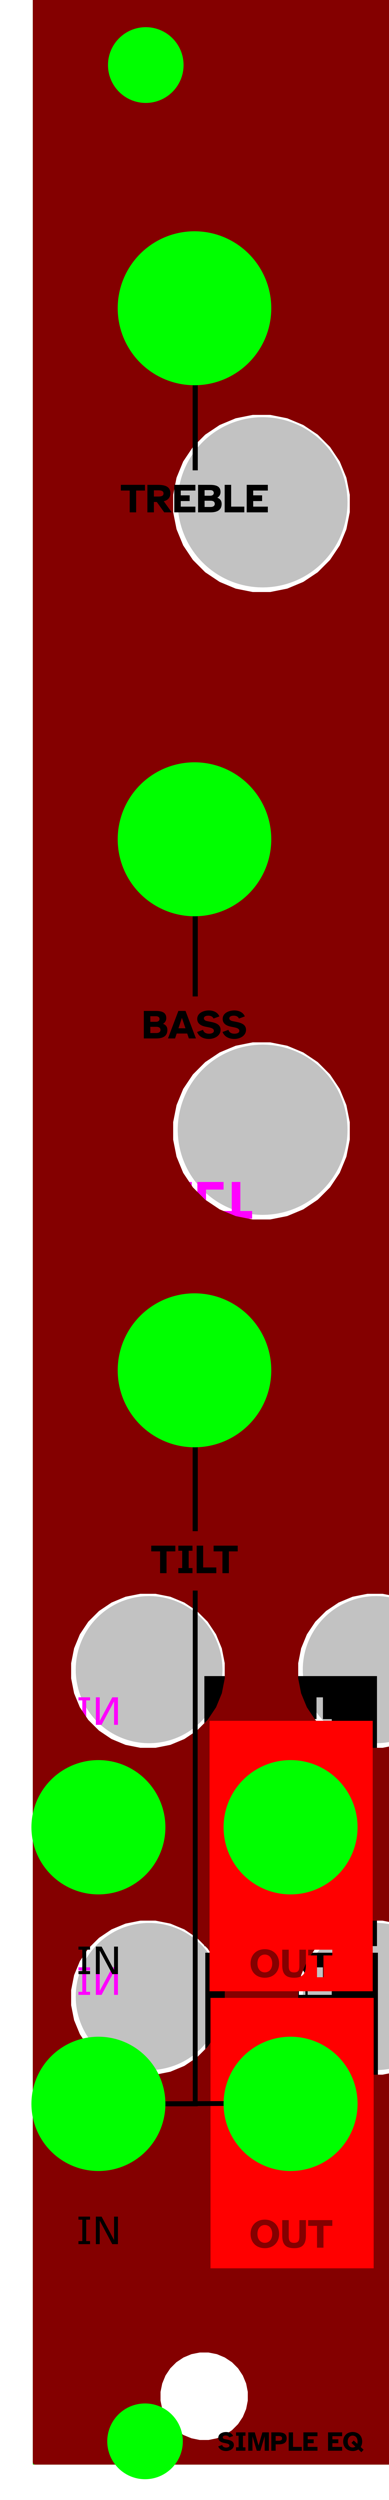<?xml version="1.0" encoding="UTF-8" standalone="no"?>
<svg
   xmlns:dc="http://purl.org/dc/elements/1.1/"
   xmlns:cc="http://creativecommons.org/ns#"
   xmlns:rdf="http://www.w3.org/1999/02/22-rdf-syntax-ns#"
   xmlns:svg="http://www.w3.org/2000/svg"
   xmlns="http://www.w3.org/2000/svg"
   xmlns:sodipodi="http://sodipodi.sourceforge.net/DTD/sodipodi-0.dtd"
   xmlns:inkscape="http://www.inkscape.org/namespaces/inkscape"
   inkscape:version="1.0.1 (3bc2e813f5, 2020-09-07)"
   sodipodi:docname="SMD_SimpleEQ_Panel-brd.svg"
   id="svg13410"
   viewBox="0 0 20.045 128.5"
   height="128.5mm"
   width="20.045mm"
   version="1.1">
  <defs
     id="defs13414" />
  <sodipodi:namedview
     pagecolor="#ffffff"
     bordercolor="#666666"
     borderopacity="1"
     objecttolerance="10"
     gridtolerance="10"
     guidetolerance="10"
     inkscape:pageopacity="0"
     inkscape:pageshadow="2"
     inkscape:window-width="1920"
     inkscape:window-height="1019"
     id="namedview13412"
     showgrid="false"
     inkscape:document-units="mm"
     units="mm"
     fit-margin-top="0"
     fit-margin-left="0"
     fit-margin-right="0"
     fit-margin-bottom="0"
     inkscape:zoom="1.28"
     inkscape:cx="-118.22225"
     inkscape:cy="251.72663"
     inkscape:window-x="1600"
     inkscape:window-y="29"
     inkscape:window-maximized="1"
     inkscape:current-layer="g15225"
     inkscape:document-rotation="0"
     showguides="false"
     inkscape:guide-bbox="true">
    <sodipodi:guide
       position="10.412,108.699"
       orientation="0,-1"
       id="guide15252" />
    <sodipodi:guide
       position="9.633,116.61"
       orientation="0,-1"
       id="guide15254" />
    <sodipodi:guide
       position="6.068,112.266"
       orientation="1,0"
       id="guide15256" />
    <sodipodi:guide
       position="13.977,112.266"
       orientation="1,0"
       id="guide15258" />
    <sodipodi:guide
       position="10.412,89.316"
       orientation="0,-1"
       id="guide15260" />
    <sodipodi:guide
       position="10.412,81.405"
       orientation="0,-1"
       id="guide15262" />
    <sodipodi:guide
       position="10.412,62.022"
       orientation="0,-1"
       id="guide15264" />
    <sodipodi:guide
       position="10.412,54.111"
       orientation="0,-1"
       id="guide15266" />
    <sodipodi:guide
       position="1.619,34.921"
       orientation="1,0"
       id="guide15268" />
    <sodipodi:guide
       position="4.732,38.034"
       orientation="0,-1"
       id="guide15270" />
    <sodipodi:guide
       position="8.523,34.24"
       orientation="1,0"
       id="guide15272" />
    <sodipodi:guide
       position="11.522,34.24"
       orientation="-1,0.001"
       id="guide15274" />
    <sodipodi:guide
       position="18.425,34.921"
       orientation="1,0"
       id="guide15276" />
    <sodipodi:guide
       position="14.634,31.128"
       orientation="0,-1"
       id="guide15278" />
    <sodipodi:guide
       position="26.119,23.753"
       orientation="0,-1"
       id="guide15280" />
    <sodipodi:guide
       position="15.312,16.909"
       orientation="0,-1"
       id="guide15282" />
    <sodipodi:guide
       position="11.522,23.815"
       orientation="0.707,0.707"
       id="guide15284" />
    <sodipodi:guide
       position="10.06,16.475"
       orientation="1,0"
       id="guide15288" />
    <sodipodi:guide
       position="10.022,58.068"
       orientation="0,-1"
       id="guide15290" />
    <sodipodi:guide
       position="10.022,112.656"
       orientation="0,-1"
       id="guide15292" />
    <sodipodi:guide
       position="10.022,85.362"
       orientation="0,-1"
       id="guide15294" />
    <sodipodi:guide
       position="14.973,34.582"
       orientation="0,-1"
       id="guide15296" />
    <sodipodi:guide
       position="14.973,34.582"
       orientation="1,0"
       id="guide15298" />
    <sodipodi:guide
       position="5.071,34.582"
       orientation="1,0"
       id="guide15300" />
    <sodipodi:guide
       position="14.973,20.364"
       orientation="0,-1"
       id="guide15302" />
    <sodipodi:guide
       position="4.428,4.821"
       orientation="0,-1"
       id="guide15320" />
    <sodipodi:guide
       position="8.317,1.249"
       orientation="0,-1"
       id="guide15322" />
    <sodipodi:guide
       position="8.523,130.78"
       orientation="1,0"
       id="guide15324" />
    <sodipodi:guide
       position="4.428,4.821"
       orientation="1,0"
       id="guide15326" />
    <sodipodi:guide
       position="7.564,125.156"
       orientation="0,-1"
       id="guide15334" />
    <sodipodi:guide
       position="7.582,3.019"
       orientation="0,-1"
       id="guide15336" />
    <sodipodi:guide
       position="6.566,12.095"
       orientation="0,-1"
       id="guide15338" />
    <sodipodi:guide
       position="5.151,14.254"
       orientation="0,-1"
       id="guide15340" />
    <sodipodi:guide
       position="6.068,25.973"
       orientation="0,-1"
       id="guide15342" />
    <sodipodi:guide
       position="15.97,28.132"
       orientation="0,-1"
       id="guide15344" />
    <sodipodi:guide
       position="4.438,43.498"
       orientation="0,-1"
       id="guide15346" />
    <sodipodi:guide
       position="6.068,42.35"
       orientation="0,-1"
       id="guide15348" />
    <sodipodi:guide
       position="10.092,49.799"
       orientation="0,-1"
       id="guide15350" />
    <sodipodi:guide
       position="10.785,66.339"
       orientation="0,-1"
       id="guide15352" />
    <sodipodi:guide
       position="9.368,77.284"
       orientation="0,-1"
       id="guide15354" />
    <sodipodi:guide
       position="10.521,75.125"
       orientation="0,-1"
       id="guide15356" />
    <sodipodi:guide
       position="11.019,93.633"
       orientation="0,-1"
       id="guide15358" />
    <sodipodi:guide
       position="10.059,94.785"
       orientation="0,-1"
       id="guide15360" />
    <sodipodi:guide
       position="10.369,104.324"
       orientation="0,-1"
       id="guide15362" />
    <sodipodi:guide
       position="10.521,102.166"
       orientation="0,-1"
       id="guide15364" />
    <sodipodi:guide
       position="11.019,120.927"
       orientation="0,-1"
       id="guide15368" />
    <sodipodi:guide
       position="10.521,47.641"
       orientation="0,-1"
       id="guide15372" />
    <sodipodi:guide
       position="14.973,26.313"
       orientation="0,-1"
       id="guide15509" />
    <sodipodi:guide
       position="19.727,20.364"
       orientation="1,0"
       id="guide15531" />
    <sodipodi:guide
       position="0.585,20.364"
       orientation="-1,-0.012"
       id="guide15533" />
  </sodipodi:namedview>
  <title
     id="title12792">SVG Picture created as SMD_SimpleEQ_Panel-brd.svg date 2020/11/29 17:50:59 </title>
  <desc
     id="desc12794">Picture generated by PCBNEW </desc>
  <g
     style="fill:#000000;fill-opacity:1;stroke:#000000;stroke-linecap:round;stroke-linejoin:round;stroke-opacity:1"
     id="g12796"
     transform="matrix(0,-0.003,0.003,0,-9.306,138.529)" />
  <g
     style="fill:#000000;fill-opacity:0;stroke:#000000;stroke-width:-0;stroke-linecap:round;stroke-linejoin:round;stroke-opacity:1"
     id="g12798"
     transform="matrix(0,-0.003,0.003,0,-9.306,138.529)" />
  <g
     style="fill:#840084;fill-opacity:0;stroke:#840084;stroke-width:-0;stroke-linecap:round;stroke-linejoin:round;stroke-opacity:1"
     id="g12800"
     transform="matrix(0,-0.003,0.003,0,-9.306,138.529)" />
  <g
     style="fill:#000000;fill-opacity:0;stroke:#000000;stroke-width:39.37;stroke-linecap:round;stroke-linejoin:round;stroke-opacity:1"
     id="g12920"
     transform="matrix(0,-0.003,0.003,0,-9.306,138.529)" />
  <g
     style="fill:#848400;fill-opacity:0;stroke:#848400;stroke-width:39.37;stroke-linecap:round;stroke-linejoin:round;stroke-opacity:1"
     id="g12922"
     transform="matrix(0,-0.003,0.003,0,-9.306,138.529)" />
  <g
     style="fill:#000000;fill-opacity:1;stroke:#000000;stroke-width:0;stroke-linecap:round;stroke-linejoin:round;stroke-opacity:1"
     id="g12930"
     transform="matrix(0,-0.003,0.003,0,-9.306,138.529)" />
  <g
     style="fill:#c2c2c2;fill-opacity:1;stroke:#c2c2c2;stroke-width:0;stroke-linecap:round;stroke-linejoin:round;stroke-opacity:1"
     id="g12934"
     transform="matrix(0,-0.003,0.003,0,-9.306,138.529)">
    <circle
       cx="48320.5"
       cy="7613"
       r="1457.64"
       id="circle12932" />
  </g>
  <g
     style="fill:#c2c2c2;fill-opacity:1;stroke:#c2c2c2;stroke-width:39.37;stroke-linecap:round;stroke-linejoin:round;stroke-opacity:1"
     id="g12936"
     transform="matrix(0,-0.003,0.003,0,-9.306,138.529)" />
  <g
     style="fill:#c2c2c2;fill-opacity:1;stroke:#c2c2c2;stroke-width:0;stroke-linecap:round;stroke-linejoin:round;stroke-opacity:1"
     id="g12940"
     transform="matrix(0,-0.003,0.003,0,-9.306,138.529)">
    <circle
       cx="37570.5"
       cy="7613"
       r="1457.64"
       id="circle12938" />
  </g>
  <g
     style="fill:#c2c2c2;fill-opacity:1;stroke:#c2c2c2;stroke-width:39.37;stroke-linecap:round;stroke-linejoin:round;stroke-opacity:1"
     id="g12942"
     transform="matrix(0,-0.003,0.003,0,-9.306,138.529)" />
  <g
     style="fill:#c2c2c2;fill-opacity:1;stroke:#c2c2c2;stroke-width:0;stroke-linecap:round;stroke-linejoin:round;stroke-opacity:1"
     id="g12946"
     transform="matrix(0,-0.003,0.003,0,-9.306,138.529)">
    <circle
       cx="26820.5"
       cy="7613"
       r="1457.64"
       id="circle12944" />
  </g>
  <g
     style="fill:#c2c2c2;fill-opacity:1;stroke:#c2c2c2;stroke-width:39.37;stroke-linecap:round;stroke-linejoin:round;stroke-opacity:1"
     id="g12948"
     transform="matrix(0,-0.003,0.003,0,-9.306,138.529)" />
  <g
     style="fill:#c2c2c2;fill-opacity:1;stroke:#c2c2c2;stroke-width:0;stroke-linecap:round;stroke-linejoin:round;stroke-opacity:1"
     id="g12952"
     transform="matrix(0,-0.003,0.003,0,-9.306,138.529)">
    <circle
       cx="11970.5"
       cy="5663"
       r="1259.84"
       id="circle12950" />
  </g>
  <g
     style="fill:#c2c2c2;fill-opacity:1;stroke:#c2c2c2;stroke-width:39.37;stroke-linecap:round;stroke-linejoin:round;stroke-opacity:1"
     id="g12954"
     transform="matrix(0,-0.003,0.003,0,-9.306,138.529)" />
  <g
     style="fill:#c2c2c2;fill-opacity:1;stroke:#c2c2c2;stroke-width:0;stroke-linecap:round;stroke-linejoin:round;stroke-opacity:1"
     id="g12958"
     transform="matrix(0,-0.003,0.003,0,-9.306,138.529)">
    <circle
       cx="17570.5"
       cy="5663"
       r="1259.84"
       id="circle12956" />
  </g>
  <g
     style="fill:#c2c2c2;fill-opacity:1;stroke:#c2c2c2;stroke-width:39.37;stroke-linecap:round;stroke-linejoin:round;stroke-opacity:1"
     id="g12960"
     transform="matrix(0,-0.003,0.003,0,-9.306,138.529)" />
  <g
     style="fill:#c2c2c2;fill-opacity:1;stroke:#c2c2c2;stroke-width:0;stroke-linecap:round;stroke-linejoin:round;stroke-opacity:1"
     id="g12964"
     transform="matrix(0,-0.003,0.003,0,-9.306,138.529)">
    <circle
       cx="17570.5"
       cy="9563"
       r="1259.84"
       id="circle12962" />
  </g>
  <g
     style="fill:#c2c2c2;fill-opacity:1;stroke:#c2c2c2;stroke-width:39.37;stroke-linecap:round;stroke-linejoin:round;stroke-opacity:1"
     id="g12966"
     transform="matrix(0,-0.003,0.003,0,-9.306,138.529)" />
  <g
     style="fill:#c2c2c2;fill-opacity:1;stroke:#c2c2c2;stroke-width:0;stroke-linecap:round;stroke-linejoin:round;stroke-opacity:1"
     id="g12970"
     transform="matrix(0,-0.003,0.003,0,-9.306,138.529)">
    <circle
       cx="11970.5"
       cy="9563"
       r="1259.84"
       id="circle12968" />
  </g>
  <g
     style="fill:#c2c2c2;fill-opacity:1;stroke:#c2c2c2;stroke-width:39.37;stroke-linecap:round;stroke-linejoin:round;stroke-opacity:1"
     id="g12972"
     transform="matrix(0,-0.003,0.003,0,-9.306,138.529)" />
  <g
     style="fill:#008400;fill-opacity:1;stroke:#008400;stroke-width:39.37;stroke-linecap:round;stroke-linejoin:round;stroke-opacity:1"
     id="g12974"
     transform="matrix(0,-0.003,0.003,0,-9.306,138.529)" />
  <g
     style="fill:#ffffff;fill-opacity:1;stroke:#ffffff;stroke-width:80;stroke-linecap:round;stroke-linejoin:round;stroke-opacity:1"
     id="g12982"
     transform="matrix(0,-0.003,0.003,0,-9.306,138.529)" />
  <g
     style="fill:#ffffff;fill-opacity:1;stroke:#ffffff;stroke-width:0;stroke-linecap:round;stroke-linejoin:round;stroke-opacity:1"
     id="g12986"
     transform="matrix(0,-0.003,0.003,0,-9.306,138.529)" />
  <g
     style="fill:#ffffff;fill-opacity:1;stroke:#ffffff;stroke-width:39.37;stroke-linecap:round;stroke-linejoin:round;stroke-opacity:1"
     id="g12988"
     transform="matrix(0,-0.003,0.003,0,-9.306,138.529)" />
  <g
     style="fill:#ffffff;fill-opacity:1;stroke:#ffffff;stroke-width:0;stroke-linecap:round;stroke-linejoin:round;stroke-opacity:1"
     id="g12992"
     transform="matrix(0,-0.003,0.003,0,-9.306,138.529)" />
  <g
     style="fill:#ffffff;fill-opacity:1;stroke:#ffffff;stroke-width:39.37;stroke-linecap:round;stroke-linejoin:round;stroke-opacity:1"
     id="g12994"
     transform="matrix(0,-0.003,0.003,0,-9.306,138.529)" />
  <g
     style="fill:#ffffff;fill-opacity:1;stroke:#ffffff;stroke-width:0;stroke-linecap:round;stroke-linejoin:round;stroke-opacity:1"
     id="g12998"
     transform="matrix(0,-0.003,0.003,0,-9.306,138.529)" />
  <g
     style="fill:#ffffff;fill-opacity:1;stroke:#ffffff;stroke-width:39.37;stroke-linecap:round;stroke-linejoin:round;stroke-opacity:1"
     id="g13000"
     transform="matrix(0,-0.003,0.003,0,-9.306,138.529)" />
  <g
     style="fill:#ffffff;fill-opacity:1;stroke:#ffffff;stroke-width:0;stroke-linecap:round;stroke-linejoin:round;stroke-opacity:1"
     id="g13004"
     transform="matrix(0,-0.003,0.003,0,-9.306,138.529)" />
  <g
     style="fill:#ffffff;fill-opacity:1;stroke:#ffffff;stroke-width:39.37;stroke-linecap:round;stroke-linejoin:round;stroke-opacity:1"
     id="g13006"
     transform="matrix(0,-0.003,0.003,0,-9.306,138.529)" />
  <g
     style="fill:#ffffff;fill-opacity:1;stroke:#ffffff;stroke-width:0;stroke-linecap:round;stroke-linejoin:round;stroke-opacity:1"
     id="g13010"
     transform="matrix(0,-0.003,0.003,0,-9.306,138.529)" />
  <g
     style="fill:#ffffff;fill-opacity:1;stroke:#ffffff;stroke-width:39.37;stroke-linecap:round;stroke-linejoin:round;stroke-opacity:1"
     id="g13012"
     transform="matrix(0,-0.003,0.003,0,-9.306,138.529)" />
  <g
     style="fill:#ffffff;fill-opacity:1;stroke:#ffffff;stroke-width:0;stroke-linecap:round;stroke-linejoin:round;stroke-opacity:1"
     id="g13016"
     transform="matrix(0,-0.003,0.003,0,-9.306,138.529)" />
  <g
     style="fill:#ffffff;fill-opacity:1;stroke:#ffffff;stroke-width:39.37;stroke-linecap:round;stroke-linejoin:round;stroke-opacity:1"
     id="g13018"
     transform="matrix(0,-0.003,0.003,0,-9.306,138.529)" />
  <g
     style="fill:#ffffff;fill-opacity:1;stroke:#ffffff;stroke-width:0;stroke-linecap:round;stroke-linejoin:round;stroke-opacity:1"
     id="g13022"
     transform="matrix(0,-0.003,0.003,0,-9.306,138.529)" />
  <g
     style="fill:#ffffff;fill-opacity:1;stroke:#ffffff;stroke-width:39.37;stroke-linecap:round;stroke-linejoin:round;stroke-opacity:1"
     id="g13024"
     transform="matrix(0,-0.003,0.003,0,-9.306,138.529)" />
  <g
     style="fill:#ffffff;fill-opacity:1;stroke:#ffffff;stroke-width:1377.95;stroke-linecap:round;stroke-linejoin:round;stroke-opacity:1"
     id="g13026"
     transform="matrix(0,-0.003,0.003,0,-9.306,138.529)" />
  <g
     style="fill:#000000;fill-opacity:0;stroke:#000000;stroke-width:1377.95;stroke-linecap:round;stroke-linejoin:round;stroke-opacity:1"
     id="g13034"
     transform="matrix(0,-0.003,0.003,0,-9.306,138.529)" />
  <g
     style="fill:#c2c2c2;fill-opacity:0;stroke:#c2c2c2;stroke-width:1377.95;stroke-linecap:round;stroke-linejoin:round;stroke-opacity:1"
     id="g13036"
     transform="matrix(0,-0.003,0.003,0,-9.306,138.529)" />
  <g
     style="fill:#c2c2c2;fill-opacity:1;stroke:#c2c2c2;stroke-width:0;stroke-linecap:round;stroke-linejoin:round;stroke-opacity:1"
     id="g13040"
     transform="matrix(0,-0.003,0.003,0,-9.306,138.529)">
    <circle
       cx="48320.5"
       cy="7613"
       r="1457.64"
       id="circle13038" />
  </g>
  <g
     style="fill:#c2c2c2;fill-opacity:1;stroke:#c2c2c2;stroke-width:39.37;stroke-linecap:round;stroke-linejoin:round;stroke-opacity:1"
     id="g13042"
     transform="matrix(0,-0.003,0.003,0,-9.306,138.529)" />
  <g
     style="fill:#c2c2c2;fill-opacity:1;stroke:#c2c2c2;stroke-width:0;stroke-linecap:round;stroke-linejoin:round;stroke-opacity:1"
     id="g13046"
     transform="matrix(0,-0.003,0.003,0,-9.306,138.529)">
    <circle
       cx="37570.5"
       cy="7613"
       r="1457.64"
       id="circle13044" />
  </g>
  <g
     style="fill:#c2c2c2;fill-opacity:1;stroke:#c2c2c2;stroke-width:39.37;stroke-linecap:round;stroke-linejoin:round;stroke-opacity:1"
     id="g13048"
     transform="matrix(0,-0.003,0.003,0,-9.306,138.529)" />
  <g
     style="fill:#c2c2c2;fill-opacity:1;stroke:#c2c2c2;stroke-width:0;stroke-linecap:round;stroke-linejoin:round;stroke-opacity:1"
     id="g13052"
     transform="matrix(0,-0.003,0.003,0,-9.306,138.529)">
    <circle
       cx="26820.5"
       cy="7613"
       r="1457.64"
       id="circle13050" />
  </g>
  <g
     style="fill:#c2c2c2;fill-opacity:1;stroke:#c2c2c2;stroke-width:39.37;stroke-linecap:round;stroke-linejoin:round;stroke-opacity:1"
     id="g13054"
     transform="matrix(0,-0.003,0.003,0,-9.306,138.529)" />
  <g
     style="fill:#c2c2c2;fill-opacity:1;stroke:#c2c2c2;stroke-width:0;stroke-linecap:round;stroke-linejoin:round;stroke-opacity:1"
     id="g13058"
     transform="matrix(0,-0.003,0.003,0,-9.306,138.529)">
    <circle
       cx="11970.5"
       cy="5663"
       r="1259.84"
       id="circle13056" />
  </g>
  <g
     style="fill:#c2c2c2;fill-opacity:1;stroke:#c2c2c2;stroke-width:39.37;stroke-linecap:round;stroke-linejoin:round;stroke-opacity:1"
     id="g13060"
     transform="matrix(0,-0.003,0.003,0,-9.306,138.529)" />
  <g
     style="fill:#c2c2c2;fill-opacity:1;stroke:#c2c2c2;stroke-width:0;stroke-linecap:round;stroke-linejoin:round;stroke-opacity:1"
     id="g13064"
     transform="matrix(0,-0.003,0.003,0,-9.306,138.529)">
    <circle
       cx="17570.5"
       cy="5663"
       r="1259.84"
       id="circle13062" />
  </g>
  <g
     style="fill:#c2c2c2;fill-opacity:1;stroke:#c2c2c2;stroke-width:39.37;stroke-linecap:round;stroke-linejoin:round;stroke-opacity:1"
     id="g13066"
     transform="matrix(0,-0.003,0.003,0,-9.306,138.529)" />
  <g
     style="fill:#c2c2c2;fill-opacity:1;stroke:#c2c2c2;stroke-width:0;stroke-linecap:round;stroke-linejoin:round;stroke-opacity:1"
     id="g13070"
     transform="matrix(0,-0.003,0.003,0,-9.306,138.529)">
    <circle
       cx="17570.5"
       cy="9563"
       r="1259.84"
       id="circle13068" />
  </g>
  <g
     style="fill:#c2c2c2;fill-opacity:1;stroke:#c2c2c2;stroke-width:39.37;stroke-linecap:round;stroke-linejoin:round;stroke-opacity:1"
     id="g13072"
     transform="matrix(0,-0.003,0.003,0,-9.306,138.529)" />
  <g
     style="fill:#c2c2c2;fill-opacity:1;stroke:#c2c2c2;stroke-width:0;stroke-linecap:round;stroke-linejoin:round;stroke-opacity:1"
     id="g13076"
     transform="matrix(0,-0.003,0.003,0,-9.306,138.529)">
    <circle
       cx="11970.5"
       cy="9563"
       r="1259.84"
       id="circle13074" />
  </g>
  <g
     style="fill:#c2c2c2;fill-opacity:1;stroke:#c2c2c2;stroke-width:39.37;stroke-linecap:round;stroke-linejoin:round;stroke-opacity:1"
     id="g13078"
     transform="matrix(0,-0.003,0.003,0,-9.306,138.529)" />
  <g
     style="fill:#840000;fill-opacity:1;stroke:#840000;stroke-width:39.37;stroke-linecap:round;stroke-linejoin:round;stroke-opacity:1"
     id="g13080"
     transform="matrix(0,-0.003,0.003,0,-9.306,138.529)" />
  <g
     style="fill:#ffffff;fill-opacity:1;stroke:#ffffff;stroke-width:80;stroke-linecap:round;stroke-linejoin:round;stroke-opacity:1"
     id="g13088"
     transform="matrix(0,-0.003,0.003,0,-9.306,138.529)" />
  <g
     style="fill:#ffffff;fill-opacity:1;stroke:#ffffff;stroke-width:0;stroke-linecap:round;stroke-linejoin:round;stroke-opacity:1"
     id="g13092"
     transform="matrix(0,-0.003,0.003,0,-9.306,138.529)" />
  <g
     style="fill:#ffffff;fill-opacity:1;stroke:#ffffff;stroke-width:39.37;stroke-linecap:round;stroke-linejoin:round;stroke-opacity:1"
     id="g13094"
     transform="matrix(0,-0.003,0.003,0,-9.306,138.529)" />
  <g
     style="fill:#ffffff;fill-opacity:1;stroke:#ffffff;stroke-width:0;stroke-linecap:round;stroke-linejoin:round;stroke-opacity:1"
     id="g13098"
     transform="matrix(0,-0.003,0.003,0,-9.306,138.529)" />
  <g
     style="fill:#ffffff;fill-opacity:1;stroke:#ffffff;stroke-width:39.37;stroke-linecap:round;stroke-linejoin:round;stroke-opacity:1"
     id="g13100"
     transform="matrix(0,-0.003,0.003,0,-9.306,138.529)" />
  <g
     style="fill:#ffffff;fill-opacity:1;stroke:#ffffff;stroke-width:0;stroke-linecap:round;stroke-linejoin:round;stroke-opacity:1"
     id="g13104"
     transform="matrix(0,-0.003,0.003,0,-9.306,138.529)" />
  <g
     style="fill:#ffffff;fill-opacity:1;stroke:#ffffff;stroke-width:39.37;stroke-linecap:round;stroke-linejoin:round;stroke-opacity:1"
     id="g13106"
     transform="matrix(0,-0.003,0.003,0,-9.306,138.529)" />
  <g
     style="fill:#ffffff;fill-opacity:1;stroke:#ffffff;stroke-width:0;stroke-linecap:round;stroke-linejoin:round;stroke-opacity:1"
     id="g13110"
     transform="matrix(0,-0.003,0.003,0,-9.306,138.529)" />
  <g
     style="fill:#ffffff;fill-opacity:1;stroke:#ffffff;stroke-width:39.37;stroke-linecap:round;stroke-linejoin:round;stroke-opacity:1"
     id="g13112"
     transform="matrix(0,-0.003,0.003,0,-9.306,138.529)" />
  <g
     style="fill:#ffffff;fill-opacity:1;stroke:#ffffff;stroke-width:0;stroke-linecap:round;stroke-linejoin:round;stroke-opacity:1"
     id="g13116"
     transform="matrix(0,-0.003,0.003,0,-9.306,138.529)" />
  <g
     style="fill:#ffffff;fill-opacity:1;stroke:#ffffff;stroke-width:39.37;stroke-linecap:round;stroke-linejoin:round;stroke-opacity:1"
     id="g13118"
     transform="matrix(0,-0.003,0.003,0,-9.306,138.529)" />
  <g
     style="fill:#ffffff;fill-opacity:1;stroke:#ffffff;stroke-width:0;stroke-linecap:round;stroke-linejoin:round;stroke-opacity:1"
     id="g13122"
     transform="matrix(0,-0.003,0.003,0,-9.306,138.529)" />
  <g
     style="fill:#ffffff;fill-opacity:1;stroke:#ffffff;stroke-width:39.37;stroke-linecap:round;stroke-linejoin:round;stroke-opacity:1"
     id="g13124"
     transform="matrix(0,-0.003,0.003,0,-9.306,138.529)" />
  <g
     style="fill:#ffffff;fill-opacity:1;stroke:#ffffff;stroke-width:0;stroke-linecap:round;stroke-linejoin:round;stroke-opacity:1"
     id="g13128"
     transform="matrix(0,-0.003,0.003,0,-9.306,138.529)" />
  <g
     style="fill:#ffffff;fill-opacity:1;stroke:#ffffff;stroke-width:39.37;stroke-linecap:round;stroke-linejoin:round;stroke-opacity:1"
     id="g13130"
     transform="matrix(0,-0.003,0.003,0,-9.306,138.529)" />
  <g
     style="fill:#ffffff;fill-opacity:1;stroke:#ffffff;stroke-width:1377.95;stroke-linecap:round;stroke-linejoin:round;stroke-opacity:1"
     id="g13132"
     transform="matrix(0,-0.003,0.003,0,-9.306,138.529)" />
  <g
     style="fill:#000000;fill-opacity:0;stroke:#000000;stroke-width:1377.95;stroke-linecap:round;stroke-linejoin:round;stroke-opacity:1"
     id="g13140"
     transform="matrix(0,-0.003,0.003,0,-9.306,138.529)" />
  <g
     style="fill:#840084;fill-opacity:0;stroke:#840084;stroke-width:1377.95;stroke-linecap:round;stroke-linejoin:round;stroke-opacity:1"
     id="g13142"
     transform="matrix(0,-0.003,0.003,0,-9.306,138.529)" />
  <g
     style="fill:#000000;fill-opacity:1;stroke:#000000;stroke-width:0;stroke-linecap:round;stroke-linejoin:round;stroke-opacity:1"
     id="g13150"
     transform="matrix(0,-0.003,0.003,0,-9.306,138.529)" />
  <g
     style="fill:#008484;fill-opacity:1;stroke:#008484;stroke-width:0;stroke-linecap:round;stroke-linejoin:round;stroke-opacity:1"
     id="g13152"
     transform="matrix(0,-0.003,0.003,0,-9.306,138.529)" />
  <g
     style="fill:#008484;fill-opacity:0;stroke:#008484;stroke-width:0;stroke-linecap:round;stroke-linejoin:round;stroke-opacity:1"
     id="g13154"
     transform="matrix(0,-0.003,0.003,0,-9.306,138.529)" />
  <g
     style="fill:#000000;fill-opacity:0;stroke:#000000;stroke-width:59.055;stroke-linecap:round;stroke-linejoin:round;stroke-opacity:1"
     id="g13248"
     transform="matrix(0,-0.003,0.003,0,-9.306,138.529)" />
  <g
     style="fill:#000000;fill-opacity:0;stroke:#000000;stroke-width:59.055;stroke-linecap:round;stroke-linejoin:round;stroke-opacity:1"
     id="g13396"
     transform="matrix(0,-0.003,0.003,0,-9.306,138.529)" />
  <g
     style="fill:#00ff00;fill-opacity:0;stroke:#00ff00;stroke-width:59.055;stroke-linecap:round;stroke-linejoin:round;stroke-opacity:1"
     id="g13398"
     transform="matrix(0,-0.003,0.003,0,-9.306,138.529)" />
  <g
     style="fill:#00ff00;fill-opacity:0;stroke:#00ff00;stroke-width:19.685;stroke-linecap:round;stroke-linejoin:round;stroke-opacity:1"
     id="g13408"
     transform="matrix(0,-0.003,0.003,0,-9.306,138.529)" />
  <g
     inkscape:label="[fixed] BG"
     inkscape:groupmode="layer"
     sodipodi:insensitive="true"
     id="g15217"
     style="display:none"
     transform="translate(-1.841,-6.593)">
    <rect
       x="0"
       y="0"
       width="20"
       height="128.5"
       style="fill:#ffffff;fill-opacity:1;stroke:none"
       id="rect15215" />
  </g>
  <g
     inkscape:label="Edge.Cuts"
     inkscape:groupmode="layer"
     id="g15219"
     transform="translate(-1.841,-6.593)">
    <path
       d="M 3960,11550 H 54551"
       id="path13400"
       style="fill:#00ff00;fill-opacity:0;stroke:#00ff00;stroke-width:19.685;stroke-linecap:round;stroke-linejoin:round;stroke-opacity:1"
       transform="matrix(0,-0.003,0.003,0,-7.465,145.122)" />
    <path
       d="M 54551,11550 V 3675"
       id="path13402"
       style="fill:#00ff00;fill-opacity:0;stroke:#00ff00;stroke-width:19.685;stroke-linecap:round;stroke-linejoin:round;stroke-opacity:1"
       transform="matrix(0,-0.003,0.003,0,-7.465,145.122)" />
    <path
       d="M 54551,3675 H 3960"
       id="path13404"
       style="fill:#00ff00;fill-opacity:0;stroke:#00ff00;stroke-width:19.685;stroke-linecap:round;stroke-linejoin:round;stroke-opacity:1"
       transform="matrix(0,-0.003,0.003,0,-7.465,145.122)" />
    <path
       d="m 3960,3675 v 7875"
       id="path13406"
       style="fill:#00ff00;fill-opacity:0;stroke:#00ff00;stroke-width:19.685;stroke-linecap:round;stroke-linejoin:round;stroke-opacity:1"
       transform="matrix(0,-0.003,0.003,0,-7.465,145.122)" />
  </g>
  <g
     inkscape:label="B.Cu"
     inkscape:groupmode="layer"
     id="g15221"
     transform="translate(-1.841,-6.593)" />
  <g
     inkscape:label="B.Mask"
     inkscape:groupmode="layer"
     id="g15223"
     transform="translate(-1.841,-6.593)"
     style="display:inline">
    <polyline
       style="display:inline;fill:#840000;fill-opacity:1;fill-rule:evenodd;stroke:#840000;stroke-width:80;stroke-linecap:round;stroke-linejoin:round;stroke-opacity:1"
       points="54501,11500 4010,11500 4010,9429 10610,9429 10610,9696 10662,9959 10765,10207 10914,10429 11103,10619 11326,10768 11573,10870 11836,10922 12104,10922 12367,10870 12614,10768 12837,10619 13026,10429 13175,10207 13278,9959 13330,9696 13330,9429 16210,9429 16210,9696 16262,9959 16365,10207 16514,10429 16703,10619 16926,10768 17173,10870 17436,10922 17704,10922 17967,10870 18214,10768 18437,10619 18626,10429 18775,10207 18878,9959 18930,9696 18930,9429 18878,9166 18775,8918 18626,8696 18437,8506 18214,8357 17967,8255 17704,8203 17436,8203 17173,8255 16926,8357 16703,8506 16514,8696 16365,8918 16262,9166 16210,9429 13330,9429 13278,9166 13175,8918 13026,8696 12837,8506 12614,8357 12367,8255 12104,8203 11836,8203 11573,8255 11326,8357 11103,8506 10914,8696 10765,8918 10662,9166 10610,9429 4010,9429 4010,7459 25262,7459 25262,7766 25322,8067 25440,8350 25610,8605 25827,8822 26082,8993 26366,9110 26667,9170 26973,9170 27274,9110 27558,8993 27813,8822 28030,8605 28200,8350 28318,8067 28378,7766 28378,7459 36012,7459 36012,7766 36072,8067 36190,8350 36360,8605 36577,8822 36832,8993 37116,9110 37417,9170 37723,9170 38024,9110 38308,8993 38563,8822 38780,8605 38950,8350 39068,8067 39128,7766 39128,7459 46762,7459 46762,7766 46822,8067 46940,8350 47110,8605 47327,8822 47582,8993 47866,9110 48167,9170 48473,9170 48774,9110 49058,8993 49313,8822 49530,8605 49700,8350 49818,8067 49878,7766 49878,7459 49818,7158 49700,6875 49530,6620 49461,6550 52461,6550 52461,6706 52492,6859 52551,7002 52638,7132 52748,7242 52877,7328 53021,7388 53174,7418 53329,7418 53482,7388 53625,7328 53755,7242 53865,7132 53951,7002 54011,6859 54041,6706 54041,6550 54011,6398 53951,6254 53865,6125 53755,6015 53625,5928 53482,5869 53329,5838 53174,5838 53021,5869 52877,5928 52748,6015 52638,6125 52551,6254 52492,6398 52461,6550 49461,6550 49313,6403 49058,6232 48774,6115 48473,6055 48167,6055 47866,6115 47582,6232 47327,6403 47110,6620 46940,6875 46822,7158 46762,7459 39128,7459 39068,7158 38950,6875 38780,6620 38563,6403 38308,6232 38024,6115 37723,6055 37417,6055 37116,6115 36832,6232 36577,6403 36360,6620 36190,6875 36072,7158 36012,7459 28378,7459 28318,7158 28200,6875 28030,6620 27813,6403 27558,6232 27274,6115 26973,6055 26667,6055 26366,6115 26082,6232 25827,6403 25610,6620 25440,6875 25322,7158 25262,7459 4010,7459 4010,6550 4351,6550 4351,6706 4382,6859 4441,7002 4528,7132 4638,7242 4767,7328 4911,7388 5063,7418 5219,7418 5371,7388 5515,7328 5645,7242 5755,7132 5841,7002 5901,6859 5931,6706 5931,6550 5901,6398 5841,6254 5755,6125 5645,6015 5515,5928 5371,5869 5219,5838 5063,5838 4911,5869 4767,5928 4638,6015 4528,6125 4441,6254 4382,6398 4351,6550 4010,6550 4010,5529 10610,5529 10610,5796 10662,6059 10765,6307 10914,6529 11103,6719 11326,6868 11573,6970 11836,7022 12104,7022 12367,6970 12614,6868 12837,6719 13026,6529 13175,6307 13278,6059 13330,5796 13330,5529 16210,5529 16210,5796 16262,6059 16365,6307 16514,6529 16703,6719 16926,6868 17173,6970 17436,7022 17704,7022 17967,6970 18214,6868 18437,6719 18626,6529 18775,6307 18878,6059 18930,5796 18930,5529 18878,5266 18775,5018 18626,4796 18437,4606 18214,4457 17967,4355 17704,4303 17436,4303 17173,4355 16926,4457 16703,4606 16514,4796 16365,5018 16262,5266 16210,5529 13330,5529 13278,5266 13175,5018 13026,4796 12837,4606 12614,4457 12367,4355 12104,4303 11836,4303 11573,4355 11326,4457 11103,4606 10914,4796 10765,5018 10662,5266 10610,5529 4010,5529 4010,3725 54501,3725 54501,11500 "
       id="polyline16748"
       transform="matrix(0,-0.003,0.003,0,-7.523,145.18)" />
  </g>
  <g
     inkscape:label="B.SilkS"
     inkscape:groupmode="layer"
     id="g15225"
     transform="translate(-1.841,-6.593)"
     style="display:inline">
    <g
       aria-label="TREBLE"
       transform="scale(1,-1)"
       id="text15425"
       style="font-weight:bold;font-size:2.117px;line-height:1.25;font-family:'Atkinson Hyperlegible';-inkscape-font-specification:'Atkinson Hyperlegible Bold';text-align:center;letter-spacing:0px;word-spacing:0px;text-anchor:middle;fill:#ff00ff;stroke-width:0.265">
      <path
         d="m 7.41,-14.192 v 1.493 h 0.443 v -1.493 h 0.607 v -0.392 H 6.804 v 0.392 z"
         style="font-style:normal;font-variant:normal;font-weight:bold;font-stretch:normal;font-size:2.822px;font-family:'Atkinson Hyperlegible';-inkscape-font-specification:'Atkinson Hyperlegible, Bold';font-variant-ligatures:normal;font-variant-caps:normal;font-variant-numeric:normal;font-variant-east-asian:normal;text-align:center;text-anchor:middle;fill:#ff00ff;stroke-width:0.265"
         id="path15587" />
      <path
         d="m 9.073,-12.699 v -0.711 h 0.2 l 0.511,0.711 h 0.516 l -0.548,-0.759 c 0.358,-0.096 0.454,-0.327 0.454,-0.542 0,-0.468 -0.367,-0.584 -0.855,-0.584 H 8.627 v 1.885 z m 0,-1.51 h 0.294 c 0.209,0 0.37,0.04 0.37,0.214 0,0.175 -0.161,0.212 -0.37,0.212 H 9.073 Z"
         style="font-style:normal;font-variant:normal;font-weight:bold;font-stretch:normal;font-size:2.822px;font-family:'Atkinson Hyperlegible';-inkscape-font-specification:'Atkinson Hyperlegible, Bold';font-variant-ligatures:normal;font-variant-caps:normal;font-variant-numeric:normal;font-variant-east-asian:normal;text-align:center;text-anchor:middle;fill:#ff00ff;stroke-width:0.265"
         id="path15589" />
      <path
         d="m 10.474,-12.699 h 1.451 v -0.392 h -1.005 v -0.381 h 0.612 v -0.392 h -0.612 v -0.327 h 1.005 v -0.392 h -1.451 z"
         style="font-style:normal;font-variant:normal;font-weight:bold;font-stretch:normal;font-size:2.822px;font-family:'Atkinson Hyperlegible';-inkscape-font-specification:'Atkinson Hyperlegible, Bold';font-variant-ligatures:normal;font-variant-caps:normal;font-variant-numeric:normal;font-variant-east-asian:normal;text-align:center;text-anchor:middle;fill:#ff00ff;stroke-width:0.265"
         id="path15591" />
      <path
         d="m 12.111,-14.585 v 1.885 h 0.855 c 0.457,0 0.762,-0.158 0.762,-0.581 0,-0.229 -0.124,-0.361 -0.299,-0.421 0.141,-0.087 0.223,-0.22 0.223,-0.392 0,-0.395 -0.308,-0.491 -0.717,-0.491 z m 0.858,1.089 c 0.192,0 0.288,0.079 0.288,0.212 0,0.133 -0.096,0.214 -0.288,0.214 h -0.412 v -0.426 z m -0.02,-0.725 c 0.15,0 0.24,0.071 0.24,0.189 0,0.116 -0.09,0.192 -0.24,0.192 h -0.392 v -0.381 z"
         style="font-style:normal;font-variant:normal;font-weight:bold;font-stretch:normal;font-size:2.822px;font-family:'Atkinson Hyperlegible';-inkscape-font-specification:'Atkinson Hyperlegible, Bold';font-variant-ligatures:normal;font-variant-caps:normal;font-variant-numeric:normal;font-variant-east-asian:normal;text-align:center;text-anchor:middle;fill:#ff00ff;stroke-width:0.265"
         id="path15593" />
      <path
         d="m 14.381,-13.092 v -1.493 h -0.446 v 1.885 h 1.349 v -0.392 z"
         style="font-style:normal;font-variant:normal;font-weight:bold;font-stretch:normal;font-size:2.822px;font-family:'Atkinson Hyperlegible';-inkscape-font-specification:'Atkinson Hyperlegible, Bold';font-variant-ligatures:normal;font-variant-caps:normal;font-variant-numeric:normal;font-variant-east-asian:normal;text-align:center;text-anchor:middle;fill:#ff00ff;stroke-width:0.265"
         id="path15595" />
      <path
         d="m 15.451,-12.699 h 1.451 v -0.392 h -1.005 v -0.381 h 0.612 v -0.392 h -0.612 v -0.327 h 1.005 v -0.392 h -1.451 z"
         style="font-style:normal;font-variant:normal;font-weight:bold;font-stretch:normal;font-size:2.822px;font-family:'Atkinson Hyperlegible';-inkscape-font-specification:'Atkinson Hyperlegible, Bold';font-variant-ligatures:normal;font-variant-caps:normal;font-variant-numeric:normal;font-variant-east-asian:normal;text-align:center;text-anchor:middle;fill:#ff00ff;stroke-width:0.265"
         id="path15597" />
    </g>
    <g
       transform="scale(1,-1)"
       id="text15429"
       style="font-weight:bold;font-size:2.117px;line-height:1.25;font-family:'Atkinson Hyperlegible';-inkscape-font-specification:'Atkinson Hyperlegible Bold';letter-spacing:0px;word-spacing:0px;fill:#ff00ff;stroke-width:0.265" />
    <g
       aria-label="BASS"
       transform="scale(1,-1)"
       id="text15433"
       style="font-weight:bold;font-size:2.117px;line-height:1.25;font-family:'Atkinson Hyperlegible';-inkscape-font-specification:'Atkinson Hyperlegible Bold';text-align:center;letter-spacing:0px;word-spacing:0px;text-anchor:middle;fill:#ff00ff;stroke-width:0.265">
      <path
         d="m 8.382,-41.903 v 1.885 h 0.855 c 0.457,0 0.762,-0.158 0.762,-0.581 0,-0.229 -0.124,-0.361 -0.299,-0.421 0.141,-0.087 0.223,-0.22 0.223,-0.392 0,-0.395 -0.308,-0.491 -0.717,-0.491 z m 0.858,1.089 c 0.192,0 0.288,0.079 0.288,0.212 0,0.133 -0.096,0.214 -0.288,0.214 H 8.828 v -0.426 z m -0.02,-0.725 c 0.15,0 0.24,0.071 0.24,0.189 0,0.116 -0.09,0.192 -0.24,0.192 H 8.828 v -0.381 z"
         style="font-style:normal;font-variant:normal;font-weight:bold;font-stretch:normal;font-size:2.822px;font-family:'Atkinson Hyperlegible';-inkscape-font-specification:'Atkinson Hyperlegible, Bold';font-variant-ligatures:normal;font-variant-caps:normal;font-variant-numeric:normal;font-variant-east-asian:normal;fill:#ff00ff;stroke-width:0.265"
         id="path15601" />
      <path
         d="m 10.041,-40.018 h 0.485 l 0.113,-0.336 h 0.722 l 0.113,0.336 h 0.485 l -0.714,-1.885 h -0.491 z m 0.957,-1.414 0.243,0.717 h -0.48 z"
         style="font-style:normal;font-variant:normal;font-weight:bold;font-stretch:normal;font-size:2.822px;font-family:'Atkinson Hyperlegible';-inkscape-font-specification:'Atkinson Hyperlegible, Bold';font-variant-ligatures:normal;font-variant-caps:normal;font-variant-numeric:normal;font-variant-east-asian:normal;fill:#ff00ff;stroke-width:0.265"
         id="path15603" />
      <path
         d="m 12.044,-40.461 c 0.116,0.302 0.404,0.477 0.816,0.477 0.389,0 0.796,-0.223 0.796,-0.624 0,-0.389 -0.373,-0.485 -0.677,-0.548 l -0.254,-0.051 c -0.13,-0.025 -0.214,-0.096 -0.214,-0.192 0,-0.116 0.13,-0.181 0.302,-0.181 0.178,0 0.308,0.071 0.358,0.198 l 0.404,-0.147 c -0.119,-0.291 -0.418,-0.409 -0.722,-0.409 -0.378,0 -0.799,0.181 -0.799,0.584 0,0.322 0.265,0.471 0.573,0.531 l 0.229,0.045 c 0.203,0.04 0.344,0.104 0.344,0.237 0,0.147 -0.175,0.198 -0.336,0.198 -0.209,0 -0.361,-0.085 -0.412,-0.265 z"
         style="font-style:normal;font-variant:normal;font-weight:bold;font-stretch:normal;font-size:2.822px;font-family:'Atkinson Hyperlegible';-inkscape-font-specification:'Atkinson Hyperlegible, Bold';font-variant-ligatures:normal;font-variant-caps:normal;font-variant-numeric:normal;font-variant-east-asian:normal;fill:#ff00ff;stroke-width:0.265"
         id="path15605" />
      <path
         d="m 13.791,-40.461 c 0.116,0.302 0.404,0.477 0.816,0.477 0.389,0 0.796,-0.223 0.796,-0.624 0,-0.389 -0.373,-0.485 -0.677,-0.548 l -0.254,-0.051 c -0.13,-0.025 -0.214,-0.096 -0.214,-0.192 0,-0.116 0.13,-0.181 0.302,-0.181 0.178,0 0.308,0.071 0.358,0.198 l 0.404,-0.147 c -0.119,-0.291 -0.418,-0.409 -0.722,-0.409 -0.378,0 -0.799,0.181 -0.799,0.584 0,0.322 0.265,0.471 0.573,0.531 l 0.229,0.045 c 0.203,0.04 0.344,0.104 0.344,0.237 0,0.147 -0.175,0.198 -0.336,0.198 -0.209,0 -0.361,-0.085 -0.412,-0.265 z"
         style="font-style:normal;font-variant:normal;font-weight:bold;font-stretch:normal;font-size:2.822px;font-family:'Atkinson Hyperlegible';-inkscape-font-specification:'Atkinson Hyperlegible, Bold';font-variant-ligatures:normal;font-variant-caps:normal;font-variant-numeric:normal;font-variant-east-asian:normal;fill:#ff00ff;stroke-width:0.265"
         id="path15607" />
    </g>
    <g
       aria-label="TILT"
       transform="scale(1,-1)"
       id="text15437"
       style="font-weight:bold;font-size:2.117px;line-height:1.25;font-family:'Atkinson Hyperlegible';-inkscape-font-specification:'Atkinson Hyperlegible Bold';text-align:center;letter-spacing:0px;word-spacing:0px;text-anchor:middle;fill:#ff00ff;stroke-width:0.265">
      <path
         d="m 9.5,-68.837 v 1.493 h 0.443 v -1.493 h 0.607 v -0.392 H 8.893 v 0.392 z"
         style="font-style:normal;font-variant:normal;font-weight:bold;font-stretch:normal;font-size:2.822px;font-family:'Atkinson Hyperlegible';-inkscape-font-specification:'Atkinson Hyperlegible, Bold';font-variant-ligatures:normal;font-variant-caps:normal;font-variant-numeric:normal;font-variant-east-asian:normal;fill:#ff00ff;stroke-width:0.265"
         id="path15610" />
      <path
         d="m 11.018,-68.88 v 1.185 h -0.265 v 0.35 h 0.971 v -0.35 h -0.26 v -1.185 h 0.26 v -0.35 h -0.971 v 0.35 z"
         style="font-style:normal;font-variant:normal;font-weight:bold;font-stretch:normal;font-size:2.822px;font-family:'Atkinson Hyperlegible';-inkscape-font-specification:'Atkinson Hyperlegible, Bold';font-variant-ligatures:normal;font-variant-caps:normal;font-variant-numeric:normal;font-variant-east-asian:normal;fill:#ff00ff;stroke-width:0.265"
         id="path15612" />
      <path
         d="m 12.458,-67.737 v -1.493 h -0.446 v 1.885 h 1.349 v -0.392 z"
         style="font-style:normal;font-variant:normal;font-weight:bold;font-stretch:normal;font-size:2.822px;font-family:'Atkinson Hyperlegible';-inkscape-font-specification:'Atkinson Hyperlegible, Bold';font-variant-ligatures:normal;font-variant-caps:normal;font-variant-numeric:normal;font-variant-east-asian:normal;fill:#ff00ff;stroke-width:0.265"
         id="path15614" />
      <path
         d="m 13.783,-68.837 v 1.493 h 0.443 v -1.493 h 0.607 v -0.392 h -1.657 v 0.392 z"
         style="font-style:normal;font-variant:normal;font-weight:bold;font-stretch:normal;font-size:2.822px;font-family:'Atkinson Hyperlegible';-inkscape-font-specification:'Atkinson Hyperlegible, Bold';font-variant-ligatures:normal;font-variant-caps:normal;font-variant-numeric:normal;font-variant-east-asian:normal;fill:#ff00ff;stroke-width:0.265"
         id="path15616" />
    </g>
    <g
       aria-label="IN"
       transform="scale(1,-1)"
       id="text15441"
       style="font-weight:bold;font-size:2.117px;line-height:1.25;font-family:'Atkinson Hyperlegible';-inkscape-font-specification:'Atkinson Hyperlegible Bold';text-align:center;letter-spacing:0px;word-spacing:0px;text-anchor:middle;fill:#ff00ff;stroke-width:0.265">
      <path
         d="m 5.884,-107.868 v 0.157 h 0.597 v -0.157 h -0.199 v -1.101 h 0.199 v -0.157 H 5.884 v 0.157 h 0.199 v 1.101 z"
         style="font-style:normal;font-variant:normal;font-weight:normal;font-stretch:normal;font-size:2.117px;font-family:'Atkinson Hyperlegible';-inkscape-font-specification:'Atkinson Hyperlegible, Normal';font-variant-ligatures:normal;font-variant-caps:normal;font-variant-numeric:normal;font-variant-east-asian:normal;fill:#ff00ff;stroke-width:0.265"
         id="path15619" />
      <path
         d="m 6.781,-109.126 v 1.414 h 0.199 v -1.209 l 0.646,1.209 h 0.292 v -1.414 h -0.199 v 1.202 l -0.643,-1.202 z"
         style="font-style:normal;font-variant:normal;font-weight:normal;font-stretch:normal;font-size:2.117px;font-family:'Atkinson Hyperlegible';-inkscape-font-specification:'Atkinson Hyperlegible, Normal';font-variant-ligatures:normal;font-variant-caps:normal;font-variant-numeric:normal;font-variant-east-asian:normal;fill:#ff00ff;stroke-width:0.265"
         id="path15621" />
    </g>
    <g
       aria-label="OUT"
       transform="scale(1,-1)"
       id="text15445"
       style="font-weight:bold;font-size:2.117px;line-height:1.25;font-family:'Atkinson Hyperlegible';-inkscape-font-specification:'Atkinson Hyperlegible Bold';text-align:center;letter-spacing:0px;word-spacing:0px;text-anchor:middle;fill:#ff00ff;stroke-width:0.265" />
    <g
       aria-label="IN"
       transform="scale(1,-1)"
       id="text15449"
       style="font-weight:bold;font-size:2.117px;line-height:1.25;font-family:'Atkinson Hyperlegible';-inkscape-font-specification:'Atkinson Hyperlegible Bold';text-align:center;letter-spacing:0px;word-spacing:0px;text-anchor:middle;fill:#ff00ff;stroke-width:0.265">
      <path
         d="m 5.884,-93.99 v 0.157 h 0.597 v -0.157 h -0.199 v -1.101 h 0.199 v -0.157 H 5.884 v 0.157 h 0.199 v 1.101 z"
         style="font-style:normal;font-variant:normal;font-weight:normal;font-stretch:normal;font-size:2.117px;font-family:'Atkinson Hyperlegible';-inkscape-font-specification:'Atkinson Hyperlegible, Normal';font-variant-ligatures:normal;font-variant-caps:normal;font-variant-numeric:normal;font-variant-east-asian:normal;fill:#ff00ff;stroke-width:0.265"
         id="path15631" />
      <path
         d="m 6.781,-95.247 v 1.414 h 0.199 v -1.209 l 0.646,1.209 h 0.292 v -1.414 h -0.199 v 1.202 l -0.643,-1.202 z"
         style="font-style:normal;font-variant:normal;font-weight:normal;font-stretch:normal;font-size:2.117px;font-family:'Atkinson Hyperlegible';-inkscape-font-specification:'Atkinson Hyperlegible, Normal';font-variant-ligatures:normal;font-variant-caps:normal;font-variant-numeric:normal;font-variant-east-asian:normal;fill:#ff00ff;stroke-width:0.265"
         id="path15633" />
    </g>
    <g
       aria-label="OUT"
       transform="scale(1,-1)"
       id="text15453"
       style="font-weight:bold;font-size:2.117px;line-height:1.25;font-family:'Atkinson Hyperlegible';-inkscape-font-specification:'Atkinson Hyperlegible Bold';text-align:center;letter-spacing:0px;word-spacing:0px;text-anchor:middle;fill:#ff00ff;stroke-width:0.265" />
    <g
       aria-label="SIMPLE EQ"
       transform="scale(1,-1)"
       id="text15457"
       style="font-weight:bold;font-size:2.117px;line-height:1.25;font-family:'Atkinson Hyperlegible';-inkscape-font-specification:'Atkinson Hyperlegible Bold';text-align:center;letter-spacing:0px;word-spacing:0px;text-anchor:middle;fill:#ff00ff;stroke-width:0.265">
      <path
         d="m 13.26,-131.867 c 0.049,0.152 0.206,0.223 0.361,0.223 0.185,0 0.367,-0.099 0.367,-0.274 0,-0.205 -0.176,-0.253 -0.34,-0.288 -0.128,-0.027 -0.243,-0.051 -0.243,-0.157 0,-0.099 0.1,-0.147 0.203,-0.147 0.086,0 0.175,0.034 0.212,0.1 l 0.121,-0.035 c -0.059,-0.121 -0.195,-0.176 -0.327,-0.176 -0.174,0 -0.346,0.093 -0.346,0.253 0,0.207 0.193,0.25 0.339,0.281 0.179,0.037 0.241,0.079 0.241,0.164 0,0.113 -0.109,0.168 -0.222,0.168 -0.103,0 -0.212,-0.047 -0.244,-0.148 z"
         style="font-style:normal;font-variant:normal;font-weight:normal;font-stretch:normal;font-size:1.411px;font-family:'Atkinson Hyperlegible';-inkscape-font-specification:'Atkinson Hyperlegible, Normal';font-variant-ligatures:normal;font-variant-caps:normal;font-variant-numeric:normal;font-variant-east-asian:normal;fill:#ff00ff;stroke-width:0.265"
         id="path15643" />
      <path
         d="m 14.137,-131.765 v 0.104 h 0.398 v -0.104 h -0.133 v -0.734 h 0.133 v -0.104 H 14.137 v 0.104 h 0.133 v 0.734 z"
         style="font-style:normal;font-variant:normal;font-weight:normal;font-stretch:normal;font-size:1.411px;font-family:'Atkinson Hyperlegible';-inkscape-font-specification:'Atkinson Hyperlegible, Normal';font-variant-ligatures:normal;font-variant-caps:normal;font-variant-numeric:normal;font-variant-east-asian:normal;fill:#ff00ff;stroke-width:0.265"
         id="path15645" />
      <path
         d="m 14.736,-132.603 v 0.943 h 0.133 v -0.804 l 0.274,0.804 h 0.131 l 0.272,-0.804 v 0.804 h 0.133 v -0.943 h -0.22 l -0.251,0.77 -0.251,-0.77 z"
         style="font-style:normal;font-variant:normal;font-weight:normal;font-stretch:normal;font-size:1.411px;font-family:'Atkinson Hyperlegible';-inkscape-font-specification:'Atkinson Hyperlegible, Normal';font-variant-ligatures:normal;font-variant-caps:normal;font-variant-numeric:normal;font-variant-east-asian:normal;fill:#ff00ff;stroke-width:0.265"
         id="path15647" />
      <path
         d="m 15.893,-131.662 h 0.133 v -0.374 h 0.162 c 0.23,0 0.392,-0.049 0.392,-0.282 0,-0.233 -0.162,-0.285 -0.392,-0.285 H 15.893 Z m 0.306,-0.83 c 0.137,0 0.246,0.02 0.246,0.174 0,0.154 -0.109,0.168 -0.246,0.168 h -0.174 v -0.341 z"
         style="font-style:normal;font-variant:normal;font-weight:normal;font-stretch:normal;font-size:1.411px;font-family:'Atkinson Hyperlegible';-inkscape-font-specification:'Atkinson Hyperlegible, Normal';font-variant-ligatures:normal;font-variant-caps:normal;font-variant-numeric:normal;font-variant-east-asian:normal;fill:#ff00ff;stroke-width:0.265"
         id="path15649" />
      <path
         d="m 16.742,-131.661 h 0.639 v -0.114 h -0.507 v -0.828 h -0.133 z"
         style="font-style:normal;font-variant:normal;font-weight:normal;font-stretch:normal;font-size:1.411px;font-family:'Atkinson Hyperlegible';-inkscape-font-specification:'Atkinson Hyperlegible, Normal';font-variant-ligatures:normal;font-variant-caps:normal;font-variant-numeric:normal;font-variant-east-asian:normal;fill:#ff00ff;stroke-width:0.265"
         id="path15651" />
      <path
         d="m 17.503,-132.603 v 0.943 h 0.639 v -0.114 h -0.507 v -0.313 h 0.374 v -0.114 h -0.374 v -0.286 h 0.507 v -0.114 z"
         style="font-style:normal;font-variant:normal;font-weight:normal;font-stretch:normal;font-size:1.411px;font-family:'Atkinson Hyperlegible';-inkscape-font-specification:'Atkinson Hyperlegible, Normal';font-variant-ligatures:normal;font-variant-caps:normal;font-variant-numeric:normal;font-variant-east-asian:normal;fill:#ff00ff;stroke-width:0.265"
         id="path15653" />
      <path
         d="m 18.696,-132.603 v 0.943 h 0.639 v -0.114 h -0.507 v -0.313 h 0.374 v -0.114 h -0.374 v -0.286 h 0.507 v -0.114 z"
         style="font-style:normal;font-variant:normal;font-weight:normal;font-stretch:normal;font-size:1.411px;font-family:'Atkinson Hyperlegible';-inkscape-font-specification:'Atkinson Hyperlegible, Normal';font-variant-ligatures:normal;font-variant-caps:normal;font-variant-numeric:normal;font-variant-east-asian:normal;fill:#ff00ff;stroke-width:0.265"
         id="path15655" />
      <path
         d="m 19.873,-131.644 c 0.12,0 0.222,-0.04 0.295,-0.109 l 0.165,0.154 0.09,-0.096 -0.174,-0.162 c 0.042,-0.078 0.066,-0.171 0.066,-0.277 0,-0.284 -0.171,-0.487 -0.443,-0.487 -0.271,0 -0.442,0.203 -0.442,0.487 0,0.285 0.171,0.49 0.442,0.49 z m 0,-0.865 c 0.172,0 0.308,0.133 0.308,0.375 0,0.07 -0.011,0.131 -0.031,0.182 l -0.234,-0.22 -0.09,0.096 0.253,0.237 c -0.054,0.055 -0.126,0.083 -0.205,0.083 -0.171,0 -0.306,-0.134 -0.306,-0.378 0,-0.243 0.135,-0.375 0.306,-0.375 z"
         style="font-style:normal;font-variant:normal;font-weight:normal;font-stretch:normal;font-size:1.411px;font-family:'Atkinson Hyperlegible';-inkscape-font-specification:'Atkinson Hyperlegible, Normal';font-variant-ligatures:normal;font-variant-caps:normal;font-variant-numeric:normal;font-variant-east-asian:normal;fill:#ff00ff;stroke-width:0.265"
         id="path15657" />
    </g>
    <path
       style="fill:#ff00ff;stroke:#ff00ff;stroke-width:0.187px;stroke-linecap:butt;stroke-linejoin:miter;stroke-opacity:1"
       d="m 11.797,15.166 v 2.159"
       id="path15535" />
    <path
       style="fill:#ff00ff;stroke:#ff00ff;stroke-width:0.187px;stroke-linecap:butt;stroke-linejoin:miter;stroke-opacity:1"
       d="m 11.797,42.618 v 2.159"
       id="path15537" />
    <path
       style="fill:#ff00ff;stroke:#ff00ff;stroke-width:0.187px;stroke-linecap:butt;stroke-linejoin:miter;stroke-opacity:1"
       d="m 11.797,69.912 v 2.159"
       id="path15539" />
    <g
       aria-label="TILT"
       transform="scale(1,-1)"
       id="text15545"
       style="font-weight:bold;font-size:2.117px;line-height:1.25;font-family:'Atkinson Hyperlegible';-inkscape-font-specification:'Atkinson Hyperlegible Bold';text-align:center;letter-spacing:0px;word-spacing:0px;text-anchor:middle;stroke-width:0.265" />
    <path
       id="path15564"
       style="color:#000000;font-style:normal;font-variant:normal;font-weight:normal;font-stretch:normal;font-size:medium;line-height:normal;font-family:sans-serif;font-variant-ligatures:normal;font-variant-position:normal;font-variant-caps:normal;font-variant-numeric:normal;font-variant-alternates:normal;font-variant-east-asian:normal;font-feature-settings:normal;font-variation-settings:normal;text-indent:0;text-align:start;text-decoration:none;text-decoration-line:none;text-decoration-style:solid;text-decoration-color:#000000;letter-spacing:normal;word-spacing:normal;text-transform:none;writing-mode:lr-tb;direction:ltr;text-orientation:mixed;dominant-baseline:auto;baseline-shift:baseline;text-anchor:start;white-space:normal;shape-padding:0;shape-margin:0;inline-size:0;clip-rule:nonzero;display:inline;overflow:visible;visibility:visible;opacity:1;isolation:auto;mix-blend-mode:normal;color-interpolation:sRGB;color-interpolation-filters:linearRGB;solid-color:#000000;solid-opacity:1;vector-effect:none;fill:#000000;fill-opacity:1;fill-rule:nonzero;stroke:none;stroke-width:0.265px;stroke-linecap:butt;stroke-linejoin:miter;stroke-miterlimit:4;stroke-dasharray:none;stroke-dashoffset:0;stroke-opacity:1;color-rendering:auto;image-rendering:auto;shape-rendering:auto;text-rendering:auto;enable-background:accumulate;stop-color:#000000;stop-opacity:1"
       d="m 6.779,118.184 v 2.787 h 1.129 v -0.264 H 7.045 v -2.523 z M 12.372,92.742 v 13.878 h 8.894 V 92.742 Z m 3.093,1.066 c 0.434,0 0.736,0.293 0.736,0.733 0,0.44 -0.302,0.732 -0.736,0.732 -0.434,0 -0.733,-0.292 -0.733,-0.732 0,-0.44 0.299,-0.733 0.733,-0.733 z m 1.506,0 c 0.438,0 0.607,0.208 0.607,0.644 v 0.796 h -0.334 v -0.824 c 0,-0.21 -0.04,-0.343 -0.273,-0.343 -0.235,0 -0.275,0.133 -0.275,0.343 v 0.824 h -0.334 v -0.796 c 0,-0.436 0.167,-0.644 0.61,-0.644 z m 1.179,0.026 h 0.332 v 1.119 h 0.455 v 0.295 h -1.242 v -0.295 h 0.455 z m -2.686,0.25 c -0.205,0 -0.379,0.157 -0.379,0.457 0,0.301 0.174,0.457 0.379,0.457 0.207,0 0.381,-0.156 0.381,-0.457 0,-0.301 -0.173,-0.457 -0.381,-0.457 z m -3.044,12.877 v 13.746 h 4.261 v -2.523 h 0.264 v 2.787 h -4.525 v 2.137 h 8.894 v -16.147 z m 0,14.01 v -0.264 h -0.557 v 0.264 z m 3.044,-13.284 c 0.434,0 0.736,0.292 0.736,0.732 0,0.44 -0.302,0.732 -0.736,0.732 -0.434,0 -0.733,-0.292 -0.733,-0.732 0,-0.44 0.299,-0.732 0.733,-0.732 z m 1.506,0 c 0.438,0 0.607,0.207 0.607,0.643 v 0.796 h -0.334 v -0.823 c 0,-0.21 -0.04,-0.343 -0.273,-0.343 -0.235,0 -0.275,0.134 -0.275,0.343 v 0.823 h -0.334 v -0.796 c 0,-0.436 0.167,-0.643 0.61,-0.643 z m 1.179,0.025 h 0.332 v 1.12 h 0.455 v 0.294 h -1.242 v -0.294 h 0.455 z m -2.686,0.25 c -0.205,0 -0.379,0.157 -0.379,0.457 0,0.301 0.174,0.457 0.379,0.457 0.207,0 0.381,-0.157 0.381,-0.457 0,-0.301 -0.173,-0.457 -0.381,-0.457 z m -4.395,13.385 v -0.933 h 0.277 v 0.933 h 0.379 v 0.245 h -1.035 v -0.245 z m -0.828,-0.688 v 0.933 H 9.963 v -1.178 h 0.843 v 0.245 z m -0.9,0.714 v -0.741 H 9.176 v -0.219 h 0.607 v 0.219 H 9.621 v 0.741 h 0.162 v 0.219 H 9.176 v -0.219 z m -0.949,-0.026 v -0.933 H 8.67 v 0.933 h 0.379 v 0.245 H 8.014 v -0.245 z" />
  </g>
  <g
     inkscape:label="F.Cu"
     inkscape:groupmode="layer"
     id="g15227"
     transform="translate(-1.841,-6.593)"
     style="display:inline" />
  <g
     inkscape:label="F.Mask"
     inkscape:groupmode="layer"
     id="g15229"
     style="display:inline"
     transform="translate(-1.841,-6.593)">
    <polyline
       style="fill:#840000;fill-opacity:1;fill-rule:evenodd;stroke:#840000;stroke-width:80;stroke-linecap:round;stroke-linejoin:round;stroke-opacity:1"
       points="54501,11500 4010,11500 4010,9429 10610,9429 10610,9696 10662,9959 10765,10207 10914,10429 11103,10619 11326,10768 11573,10870 11836,10922 12104,10922 12367,10870 12614,10768 12837,10619 13026,10429 13175,10207 13278,9959 13330,9696 13330,9429 16210,9429 16210,9696 16262,9959 16365,10207 16514,10429 16703,10619 16926,10768 17173,10870 17436,10922 17704,10922 17967,10870 18214,10768 18437,10619 18626,10429 18775,10207 18878,9959 18930,9696 18930,9429 18878,9166 18775,8918 18626,8696 18437,8506 18214,8357 17967,8255 17704,8203 17436,8203 17173,8255 16926,8357 16703,8506 16514,8696 16365,8918 16262,9166 16210,9429 13330,9429 13278,9166 13175,8918 13026,8696 12837,8506 12614,8357 12367,8255 12104,8203 11836,8203 11573,8255 11326,8357 11103,8506 10914,8696 10765,8918 10662,9166 10610,9429 4010,9429 4010,7459 25262,7459 25262,7766 25322,8067 25440,8350 25610,8605 25827,8822 26082,8993 26366,9110 26667,9170 26973,9170 27274,9110 27558,8993 27813,8822 28030,8605 28200,8350 28318,8067 28378,7766 28378,7459 36012,7459 36012,7766 36072,8067 36190,8350 36360,8605 36577,8822 36832,8993 37116,9110 37417,9170 37723,9170 38024,9110 38308,8993 38563,8822 38780,8605 38950,8350 39068,8067 39128,7766 39128,7459 46762,7459 46762,7766 46822,8067 46940,8350 47110,8605 47327,8822 47582,8993 47866,9110 48167,9170 48473,9170 48774,9110 49058,8993 49313,8822 49530,8605 49700,8350 49818,8067 49878,7766 49878,7459 49818,7158 49700,6875 49530,6620 49461,6550 52461,6550 52461,6706 52492,6859 52551,7002 52638,7132 52748,7242 52877,7328 53021,7388 53174,7418 53329,7418 53482,7388 53625,7328 53755,7242 53865,7132 53951,7002 54011,6859 54041,6706 54041,6550 54011,6398 53951,6254 53865,6125 53755,6015 53625,5928 53482,5869 53329,5838 53174,5838 53021,5869 52877,5928 52748,6015 52638,6125 52551,6254 52492,6398 52461,6550 49461,6550 49313,6403 49058,6232 48774,6115 48473,6055 48167,6055 47866,6115 47582,6232 47327,6403 47110,6620 46940,6875 46822,7158 46762,7459 39128,7459 39068,7158 38950,6875 38780,6620 38563,6403 38308,6232 38024,6115 37723,6055 37417,6055 37116,6115 36832,6232 36577,6403 36360,6620 36190,6875 36072,7158 36012,7459 28378,7459 28318,7158 28200,6875 28030,6620 27813,6403 27558,6232 27274,6115 26973,6055 26667,6055 26366,6115 26082,6232 25827,6403 25610,6620 25440,6875 25322,7158 25262,7459 4010,7459 4010,6550 4351,6550 4351,6706 4382,6859 4441,7002 4528,7132 4638,7242 4767,7328 4911,7388 5063,7418 5219,7418 5371,7388 5515,7328 5645,7242 5755,7132 5841,7002 5901,6859 5931,6706 5931,6550 5901,6398 5841,6254 5755,6125 5645,6015 5515,5928 5371,5869 5219,5838 5063,5838 4911,5869 4767,5928 4638,6015 4528,6125 4441,6254 4382,6398 4351,6550 4010,6550 4010,5529 10610,5529 10610,5796 10662,6059 10765,6307 10914,6529 11103,6719 11326,6868 11573,6970 11836,7022 12104,7022 12367,6970 12614,6868 12837,6719 13026,6529 13175,6307 13278,6059 13330,5796 13330,5529 16210,5529 16210,5796 16262,6059 16365,6307 16514,6529 16703,6719 16926,6868 17173,6970 17436,7022 17704,7022 17967,6970 18214,6868 18437,6719 18626,6529 18775,6307 18878,6059 18930,5796 18930,5529 18878,5266 18775,5018 18626,4796 18437,4606 18214,4457 17967,4355 17704,4303 17436,4303 17173,4355 16926,4457 16703,4606 16514,4796 16365,5018 16262,5266 16210,5529 13330,5529 13278,5266 13175,5018 13026,4796 12837,4606 12614,4457 12367,4355 12104,4303 11836,4303 11573,4355 11326,4457 11103,4606 10914,4796 10765,5018 10662,5266 10610,5529 4010,5529 4010,3725 54501,3725 54501,11500 "
       id="polyline13084"
       transform="matrix(0,-0.003,0.003,0,-7.523,145.18)" />
  </g>
  <g
     inkscape:label="F.SilkS"
     inkscape:groupmode="layer"
     id="g15231"
     transform="translate(-1.841,-6.593)"
     style="display:inline">
    <path
       id="rect15513"
       style="fill:#ff0000;stroke:none;stroke-width:0.93;stroke-linecap:round;stroke-linejoin:round"
       d="m 40.932,387.502 v 52.453 h 31.727 v -52.453 z m 10.561,43.012 c 1.64,0 2.783,1.104 2.783,2.768 0,1.664 -1.143,2.77 -2.783,2.77 -1.64,0 -2.77,-1.106 -2.77,-2.77 0,-1.664 1.13,-2.768 2.77,-2.768 z m 3.389,0.096 h 1.264 v 3.113 c 0,0.792 0.153,1.295 1.041,1.295 0.88,0 1.031,-0.503 1.031,-1.295 v -3.113 h 1.264 v 3.008 c 0,1.648 -0.639,2.434 -2.295,2.434 -1.672,0 -2.305,-0.786 -2.305,-2.434 z m 5.043,0 h 4.695 v 1.113 h -1.721 v 4.23 h -1.256 v -4.23 h -1.719 z m -8.432,0.945 c -0.776,0 -1.434,0.591 -1.434,1.727 0,1.136 0.658,1.729 1.434,1.729 0.784,0 1.439,-0.593 1.439,-1.729 0,-1.136 -0.655,-1.727 -1.439,-1.727 z"
       transform="matrix(0.265,0,0,0.265,1.841,6.593)" />
    <path
       id="rect15515"
       style="fill:#ff0000;stroke:none;stroke-width:0.93;stroke-linecap:round;stroke-linejoin:round"
       d="m 40.748,333.764 v 52.453 h 31.725 v -52.453 z m 10.744,44.297 c 1.64,0 2.783,1.104 2.783,2.768 0,1.664 -1.143,2.768 -2.783,2.768 -1.64,0 -2.77,-1.104 -2.77,-2.768 0,-1.664 1.13,-2.768 2.77,-2.768 z m 3.389,0.096 h 1.264 v 3.111 c 0,0.792 0.153,1.297 1.041,1.297 0.88,0 1.031,-0.505 1.031,-1.297 v -3.111 h 1.264 v 3.008 c 0,1.648 -0.639,2.432 -2.295,2.432 -1.672,0 -2.305,-0.784 -2.305,-2.432 z m 5.043,0 h 4.695 v 1.111 H 62.898 V 383.5 h -1.256 v -4.232 h -1.719 z m -8.432,0.943 c -0.776,0 -1.434,0.593 -1.434,1.729 0,1.136 0.658,1.729 1.434,1.729 0.784,0 1.439,-0.593 1.439,-1.729 0,-1.136 -0.655,-1.729 -1.439,-1.729 z"
       transform="matrix(0.265,0,0,0.265,1.841,6.593)" />
    <g
       aria-label="TREBLE"
       id="text15376"
       style="font-weight:bold;font-size:2.117px;line-height:1.25;font-family:'Atkinson Hyperlegible';-inkscape-font-specification:'Atkinson Hyperlegible Bold';text-align:center;letter-spacing:0px;word-spacing:0px;text-anchor:middle;stroke-width:0.265">
      <path
         d="m 8.524,31.807 v 1.12 H 8.856 V 31.807 H 9.311 V 31.513 H 8.068 v 0.294 z"
         style="text-align:center;text-anchor:middle;stroke-width:0.265"
         id="path15669" />
      <path
         d="m 9.771,32.927 v -0.533 h 0.15 l 0.383,0.533 h 0.387 l -0.411,-0.569 c 0.269,-0.072 0.341,-0.246 0.341,-0.406 0,-0.351 -0.275,-0.438 -0.641,-0.438 H 9.436 v 1.414 z m 0,-1.132 h 0.22 c 0.157,0 0.277,0.03 0.277,0.161 0,0.131 -0.121,0.159 -0.277,0.159 H 9.771 Z"
         style="text-align:center;text-anchor:middle;stroke-width:0.265"
         id="path15671" />
      <path
         d="m 10.821,32.927 h 1.088 v -0.294 h -0.754 v -0.286 h 0.459 v -0.294 h -0.459 v -0.246 h 0.754 v -0.294 h -1.088 z"
         style="text-align:center;text-anchor:middle;stroke-width:0.265"
         id="path15673" />
      <path
         d="m 12.049,31.513 v 1.414 h 0.641 c 0.343,0 0.572,-0.119 0.572,-0.436 0,-0.171 -0.093,-0.271 -0.224,-0.315 0.106,-0.066 0.167,-0.165 0.167,-0.294 0,-0.296 -0.231,-0.368 -0.538,-0.368 z m 0.643,0.817 c 0.144,0 0.216,0.059 0.216,0.159 0,0.099 -0.072,0.161 -0.216,0.161 h -0.309 v -0.32 z m -0.015,-0.544 c 0.112,0 0.18,0.053 0.18,0.142 0,0.087 -0.068,0.144 -0.18,0.144 h -0.294 v -0.286 z"
         style="text-align:center;text-anchor:middle;stroke-width:0.265"
         id="path15675" />
      <path
         d="m 13.752,32.633 v -1.12 h -0.334 v 1.414 h 1.012 v -0.294 z"
         style="text-align:center;text-anchor:middle;stroke-width:0.265"
         id="path15677" />
      <path
         d="m 14.554,32.927 h 1.088 v -0.294 h -0.754 v -0.286 h 0.459 v -0.294 h -0.459 v -0.246 h 0.754 v -0.294 h -1.088 z"
         style="text-align:center;text-anchor:middle;stroke-width:0.265"
         id="path15679" />
    </g>
    <g
       id="text15380"
       style="font-weight:bold;font-size:2.117px;line-height:1.25;font-family:'Atkinson Hyperlegible';-inkscape-font-specification:'Atkinson Hyperlegible Bold';letter-spacing:0px;word-spacing:0px;stroke-width:0.265" />
    <g
       aria-label="BASS"
       id="text15384"
       style="font-weight:bold;font-size:2.117px;line-height:1.25;font-family:'Atkinson Hyperlegible';-inkscape-font-specification:'Atkinson Hyperlegible Bold';text-align:center;letter-spacing:0px;word-spacing:0px;text-anchor:middle;stroke-width:0.265">
      <path
         d="m 9.252,58.553 v 1.414 H 9.894 c 0.343,0 0.572,-0.119 0.572,-0.436 0,-0.171 -0.093,-0.271 -0.224,-0.315 0.106,-0.066 0.167,-0.165 0.167,-0.294 0,-0.296 -0.231,-0.368 -0.538,-0.368 z m 0.643,0.817 c 0.144,0 0.216,0.059 0.216,0.159 0,0.099 -0.072,0.161 -0.216,0.161 H 9.587 V 59.37 Z M 9.881,58.826 c 0.112,0 0.18,0.053 0.18,0.142 0,0.087 -0.068,0.144 -0.18,0.144 H 9.587 v -0.286 z"
         style="stroke-width:0.265"
         id="path15683" />
      <path
         d="m 10.497,59.967 h 0.364 l 0.085,-0.252 h 0.542 l 0.085,0.252 h 0.364 L 11.401,58.553 h -0.368 z m 0.718,-1.06 0.182,0.538 h -0.36 z"
         style="stroke-width:0.265"
         id="path15685" />
      <path
         d="m 11.998,59.635 c 0.087,0.226 0.303,0.358 0.612,0.358 0.292,0 0.597,-0.167 0.597,-0.468 0,-0.292 -0.279,-0.364 -0.508,-0.411 l -0.191,-0.038 c -0.097,-0.019 -0.161,-0.072 -0.161,-0.144 0,-0.087 0.097,-0.135 0.226,-0.135 0.133,0 0.231,0.053 0.269,0.148 l 0.303,-0.11 c -0.089,-0.218 -0.313,-0.307 -0.542,-0.307 -0.284,0 -0.599,0.135 -0.599,0.438 0,0.241 0.199,0.353 0.43,0.398 l 0.171,0.034 c 0.152,0.03 0.258,0.078 0.258,0.178 0,0.11 -0.131,0.148 -0.252,0.148 -0.157,0 -0.271,-0.064 -0.309,-0.199 z"
         style="stroke-width:0.265"
         id="path15687" />
      <path
         d="m 13.309,59.635 c 0.087,0.226 0.303,0.358 0.612,0.358 0.292,0 0.597,-0.167 0.597,-0.468 0,-0.292 -0.279,-0.364 -0.508,-0.411 l -0.191,-0.038 c -0.097,-0.019 -0.161,-0.072 -0.161,-0.144 0,-0.087 0.097,-0.135 0.226,-0.135 0.133,0 0.231,0.053 0.269,0.148 l 0.303,-0.11 c -0.089,-0.218 -0.313,-0.307 -0.542,-0.307 -0.284,0 -0.599,0.135 -0.599,0.438 0,0.241 0.199,0.353 0.43,0.398 l 0.171,0.034 c 0.152,0.03 0.258,0.078 0.258,0.178 0,0.11 -0.131,0.148 -0.252,0.148 -0.157,0 -0.271,-0.064 -0.309,-0.199 z"
         style="stroke-width:0.265"
         id="path15689" />
    </g>
    <g
       aria-label="TILT"
       id="text15388"
       style="font-weight:bold;font-size:2.117px;line-height:1.25;font-family:'Atkinson Hyperlegible';-inkscape-font-specification:'Atkinson Hyperlegible Bold';text-align:center;letter-spacing:0px;word-spacing:0px;text-anchor:middle;stroke-width:0.265">
      <path
         d="m 10.09,86.332 v 1.12 h 0.332 v -1.12 h 0.455 V 86.038 H 9.635 v 0.294 z"
         style="stroke-width:0.265"
         id="path15692" />
      <path
         d="m 11.23,86.3 v 0.889 h -0.199 v 0.262 h 0.728 v -0.262 h -0.195 v -0.889 h 0.195 v -0.262 h -0.728 v 0.262 z"
         style="stroke-width:0.265"
         id="path15694" />
      <path
         d="m 12.309,87.158 v -1.12 h -0.334 v 1.414 h 1.012 v -0.294 z"
         style="stroke-width:0.265"
         id="path15696" />
      <path
         d="m 13.303,86.332 v 1.12 h 0.332 v -1.12 h 0.455 v -0.294 h -1.242 v 0.294 z"
         style="stroke-width:0.265"
         id="path15698" />
    </g>
    <g
       aria-label="IN"
       id="text15392"
       style="font-style:normal;font-variant:normal;font-weight:normal;font-stretch:normal;font-size:2.117px;line-height:1.25;font-family:'Atkinson Hyperlegible';-inkscape-font-specification:'Atkinson Hyperlegible, Normal';font-variant-ligatures:normal;font-variant-caps:normal;font-variant-numeric:normal;font-variant-east-asian:normal;text-align:center;letter-spacing:0px;word-spacing:0px;text-anchor:middle;stroke-width:0.265">
      <path
         d="m 5.884,107.904 v 0.157 h 0.597 v -0.157 h -0.199 v -1.101 h 0.199 v -0.157 H 5.884 v 0.157 h 0.199 v 1.101 z"
         style="font-style:normal;font-variant:normal;font-weight:normal;font-stretch:normal;font-size:2.117px;font-family:'Atkinson Hyperlegible';-inkscape-font-specification:'Atkinson Hyperlegible, Normal';font-variant-ligatures:normal;font-variant-caps:normal;font-variant-numeric:normal;font-variant-east-asian:normal;stroke-width:0.265"
         id="path15701" />
      <path
         d="m 6.781,106.646 v 1.414 h 0.199 v -1.209 l 0.646,1.209 h 0.292 v -1.414 h -0.199 v 1.202 l -0.643,-1.202 z"
         style="font-style:normal;font-variant:normal;font-weight:normal;font-stretch:normal;font-size:2.117px;font-family:'Atkinson Hyperlegible';-inkscape-font-specification:'Atkinson Hyperlegible, Normal';font-variant-ligatures:normal;font-variant-caps:normal;font-variant-numeric:normal;font-variant-east-asian:normal;stroke-width:0.265"
         id="path15703" />
    </g>
    <g
       aria-label="OUT"
       id="text15396"
       style="font-weight:bold;font-size:2.117px;line-height:1.25;font-family:'Atkinson Hyperlegible';-inkscape-font-specification:'Atkinson Hyperlegible Bold';text-align:center;letter-spacing:0px;word-spacing:0px;text-anchor:middle;stroke-width:0.265" />
    <g
       aria-label="IN"
       id="text15400"
       style="font-style:normal;font-variant:normal;font-weight:normal;font-stretch:normal;font-size:2.117px;line-height:1.25;font-family:'Atkinson Hyperlegible';-inkscape-font-specification:'Atkinson Hyperlegible, Normal';font-variant-ligatures:normal;font-variant-caps:normal;font-variant-numeric:normal;font-variant-east-asian:normal;text-align:center;letter-spacing:0px;word-spacing:0px;text-anchor:middle;stroke-width:0.265">
      <path
         d="m 5.884,121.782 v 0.157 h 0.597 v -0.157 h -0.199 v -1.101 h 0.199 v -0.157 H 5.884 v 0.157 h 0.199 v 1.101 z"
         style="font-style:normal;font-variant:normal;font-weight:normal;font-stretch:normal;font-size:2.117px;font-family:'Atkinson Hyperlegible';-inkscape-font-specification:'Atkinson Hyperlegible, Normal';font-variant-ligatures:normal;font-variant-caps:normal;font-variant-numeric:normal;font-variant-east-asian:normal;stroke-width:0.265"
         id="path15713" />
      <path
         d="m 6.781,120.525 v 1.414 h 0.199 v -1.209 l 0.646,1.209 h 0.292 v -1.414 h -0.199 v 1.202 l -0.643,-1.202 z"
         style="font-style:normal;font-variant:normal;font-weight:normal;font-stretch:normal;font-size:2.117px;font-family:'Atkinson Hyperlegible';-inkscape-font-specification:'Atkinson Hyperlegible, Normal';font-variant-ligatures:normal;font-variant-caps:normal;font-variant-numeric:normal;font-variant-east-asian:normal;stroke-width:0.265"
         id="path15715" />
    </g>
    <g
       aria-label="OUT"
       id="text15404"
       style="font-weight:bold;font-size:2.117px;line-height:1.25;font-family:'Atkinson Hyperlegible';-inkscape-font-specification:'Atkinson Hyperlegible Bold';text-align:center;letter-spacing:0px;word-spacing:0px;text-anchor:middle;stroke-width:0.265" />
    <g
       aria-label="SIMPLE EQ"
       id="text15408"
       style="font-weight:bold;font-size:2.117px;line-height:1.25;font-family:'Atkinson Hyperlegible';-inkscape-font-specification:'Atkinson Hyperlegible Bold';text-align:center;letter-spacing:0px;word-spacing:0px;text-anchor:middle;stroke-width:0.265">
      <path
         d="m 13.086,132.334 c 0.058,0.151 0.202,0.238 0.408,0.238 0.195,0 0.398,-0.111 0.398,-0.312 0,-0.195 -0.186,-0.243 -0.339,-0.274 l -0.127,-0.025 c -0.065,-0.013 -0.107,-0.048 -0.107,-0.096 0,-0.058 0.065,-0.09 0.151,-0.09 0.089,0 0.154,0.035 0.179,0.099 l 0.202,-0.073 c -0.059,-0.145 -0.209,-0.205 -0.361,-0.205 -0.189,0 -0.399,0.09 -0.399,0.292 0,0.161 0.133,0.236 0.286,0.265 l 0.114,0.023 c 0.102,0.02 0.172,0.052 0.172,0.119 0,0.073 -0.087,0.099 -0.168,0.099 -0.104,0 -0.181,-0.042 -0.206,-0.133 z"
         style="font-style:normal;font-variant:normal;font-weight:bold;font-stretch:normal;font-size:1.411px;font-family:'Atkinson Hyperlegible';-inkscape-font-specification:'Atkinson Hyperlegible, Bold';font-variant-ligatures:normal;font-variant-caps:normal;font-variant-numeric:normal;font-variant-east-asian:normal;stroke-width:0.265"
         id="path15725" />
      <path
         d="m 14.137,131.788 v 0.593 h -0.133 v 0.175 h 0.485 v -0.175 H 14.36 v -0.593 h 0.13 v -0.175 h -0.485 v 0.175 z"
         style="font-style:normal;font-variant:normal;font-weight:bold;font-stretch:normal;font-size:1.411px;font-family:'Atkinson Hyperlegible';-inkscape-font-specification:'Atkinson Hyperlegible, Bold';font-variant-ligatures:normal;font-variant-caps:normal;font-variant-numeric:normal;font-variant-east-asian:normal;stroke-width:0.265"
         id="path15727" />
      <path
         d="m 14.634,131.613 v 0.943 h 0.216 v -0.741 l 0.223,0.741 h 0.183 l 0.224,-0.741 v 0.741 h 0.217 v -0.943 h -0.334 l -0.199,0.676 -0.196,-0.676 z"
         style="font-style:normal;font-variant:normal;font-weight:bold;font-stretch:normal;font-size:1.411px;font-family:'Atkinson Hyperlegible';-inkscape-font-specification:'Atkinson Hyperlegible, Bold';font-variant-ligatures:normal;font-variant-caps:normal;font-variant-numeric:normal;font-variant-east-asian:normal;stroke-width:0.265"
         id="path15729" />
      <path
         d="m 16.045,132.556 v -0.327 h 0.14 c 0.244,0 0.428,-0.061 0.428,-0.308 0,-0.247 -0.183,-0.308 -0.428,-0.308 h -0.363 v 0.943 z m 0,-0.755 h 0.147 c 0.103,0 0.185,0.021 0.185,0.12 0,0.1 -0.082,0.123 -0.185,0.123 h -0.147 z"
         style="font-style:normal;font-variant:normal;font-weight:bold;font-stretch:normal;font-size:1.411px;font-family:'Atkinson Hyperlegible';-inkscape-font-specification:'Atkinson Hyperlegible, Bold';font-variant-ligatures:normal;font-variant-caps:normal;font-variant-numeric:normal;font-variant-east-asian:normal;stroke-width:0.265"
         id="path15731" />
      <path
         d="m 16.94,132.36 v -0.746 h -0.223 v 0.943 h 0.675 v -0.196 z"
         style="font-style:normal;font-variant:normal;font-weight:bold;font-stretch:normal;font-size:1.411px;font-family:'Atkinson Hyperlegible';-inkscape-font-specification:'Atkinson Hyperlegible, Bold';font-variant-ligatures:normal;font-variant-caps:normal;font-variant-numeric:normal;font-variant-east-asian:normal;stroke-width:0.265"
         id="path15733" />
      <path
         d="m 17.475,132.556 h 0.725 v -0.196 h -0.502 v -0.191 h 0.306 v -0.196 h -0.306 v -0.164 h 0.502 v -0.196 h -0.725 z"
         style="font-style:normal;font-variant:normal;font-weight:bold;font-stretch:normal;font-size:1.411px;font-family:'Atkinson Hyperlegible';-inkscape-font-specification:'Atkinson Hyperlegible, Bold';font-variant-ligatures:normal;font-variant-caps:normal;font-variant-numeric:normal;font-variant-east-asian:normal;stroke-width:0.265"
         id="path15735" />
      <path
         d="m 18.746,132.556 h 0.725 v -0.196 h -0.502 v -0.191 h 0.306 v -0.196 h -0.306 v -0.164 h 0.502 v -0.196 h -0.725 z"
         style="font-style:normal;font-variant:normal;font-weight:bold;font-stretch:normal;font-size:1.411px;font-family:'Atkinson Hyperlegible';-inkscape-font-specification:'Atkinson Hyperlegible, Bold';font-variant-ligatures:normal;font-variant-caps:normal;font-variant-numeric:normal;font-variant-east-asian:normal;stroke-width:0.265"
         id="path15737" />
      <path
         d="m 20.012,132.573 c 0.114,0 0.214,-0.03 0.294,-0.085 l 0.154,0.145 0.117,-0.126 -0.151,-0.143 c 0.049,-0.076 0.078,-0.172 0.078,-0.281 0,-0.294 -0.202,-0.488 -0.491,-0.488 -0.289,0 -0.488,0.195 -0.488,0.488 0,0.294 0.199,0.488 0.488,0.488 z m 0,-0.793 c 0.138,0 0.254,0.104 0.254,0.305 0,0.044 -0.004,0.082 -0.016,0.117 l -0.182,-0.171 -0.117,0.123 0.202,0.192 c -0.04,0.028 -0.089,0.044 -0.141,0.044 -0.137,0 -0.253,-0.104 -0.253,-0.305 0,-0.2 0.116,-0.305 0.253,-0.305 z"
         style="font-style:normal;font-variant:normal;font-weight:bold;font-stretch:normal;font-size:1.411px;font-family:'Atkinson Hyperlegible';-inkscape-font-specification:'Atkinson Hyperlegible, Bold';font-variant-ligatures:normal;font-variant-caps:normal;font-variant-numeric:normal;font-variant-east-asian:normal;stroke-width:0.265"
         id="path15739" />
    </g>
    <path
       style="fill:none;stroke:#000000;stroke-width:0.25;stroke-linecap:square;stroke-linejoin:miter;stroke-miterlimit:4;stroke-dasharray:none;stroke-dashoffset:0;stroke-opacity:1"
       d="M 11.9,88.471 V 114.729 H 7.908 l 9.206,-0.03"
       id="path15579"
       sodipodi:nodetypes="cccc" />
    <path
       style="fill:none;stroke:#000000;stroke-width:0.265px;stroke-linecap:butt;stroke-linejoin:miter;stroke-opacity:1"
       d="M 11.9,85.293 V 77.025"
       id="path15581" />
    <path
       style="fill:none;stroke:#000000;stroke-width:0.265px;stroke-linecap:butt;stroke-linejoin:miter;stroke-opacity:1"
       d="M 11.9,57.809 V 49.731"
       id="path15583" />
    <path
       style="fill:none;stroke:#000000;stroke-width:0.265px;stroke-linecap:butt;stroke-linejoin:miter;stroke-opacity:1"
       d="m 11.9,30.768 v -8.332"
       id="path15585" />
  </g>
  <g
     inkscape:label="Dwgs.User"
     inkscape:groupmode="layer"
     id="g15233"
     transform="translate(-1.841,-6.593)"
     style="display:inline" />
  <g
     inkscape:label="Drill"
     inkscape:groupmode="layer"
     id="g15235"
     transform="translate(-1.841,-6.593)"
     style="display:inline">
    <circle
       style="fill:#00ff00;stroke:none;stroke-width:0.265;stroke-linecap:round;stroke-linejoin:round"
       id="path15304"
       cx="10.022"
       cy="15.844"
       r="3.957"
       transform="translate(1.841,6.593)" />
    <circle
       style="fill:#00ff00;stroke:none;stroke-width:0.265;stroke-linecap:round;stroke-linejoin:round"
       id="circle15306"
       cx="10.022"
       cy="43.138"
       r="3.957"
       transform="translate(1.841,6.593)" />
    <circle
       style="fill:#00ff00;stroke:none;stroke-width:0.265;stroke-linecap:round;stroke-linejoin:round"
       id="circle15308"
       cx="10.022"
       cy="70.432"
       r="3.957"
       transform="translate(1.841,6.593)" />
    <circle
       style="fill:#00ff00;stroke:none;stroke-width:0.265;stroke-linecap:round;stroke-linejoin:round"
       id="circle15310"
       cx="5.071"
       cy="93.918"
       r="3.452"
       transform="translate(1.841,6.593)" />
    <circle
       style="fill:#00ff00;stroke:none;stroke-width:0.265;stroke-linecap:round;stroke-linejoin:round"
       id="circle15312"
       cx="14.973"
       cy="93.918"
       r="3.452"
       transform="translate(1.841,6.593)" />
    <circle
       style="fill:#00ff00;stroke:none;stroke-width:0.265;stroke-linecap:round;stroke-linejoin:round"
       id="circle15314"
       cx="14.973"
       cy="108.136"
       r="3.452"
       transform="translate(1.841,6.593)" />
    <circle
       style="fill:#00ff00;stroke:none;stroke-width:0.265;stroke-linecap:round;stroke-linejoin:round"
       id="circle15316"
       cx="5.071"
       cy="108.136"
       r="3.452"
       transform="translate(1.841,6.593)" />
    <circle
       style="fill:#00ff00;stroke:none;stroke-width:0.265;stroke-linecap:round;stroke-linejoin:round"
       id="circle15318"
       cx="7.474"
       cy="125.481"
       r="1.947"
       transform="translate(1.841,6.593)" />
    <circle
       style="fill:#00ff00;stroke:none;stroke-width:0.265;stroke-linecap:round;stroke-linejoin:round"
       id="circle15332"
       cx="7.512"
       cy="3.344"
       r="1.947"
       transform="translate(1.841,6.593)" />
  </g>
</svg>
